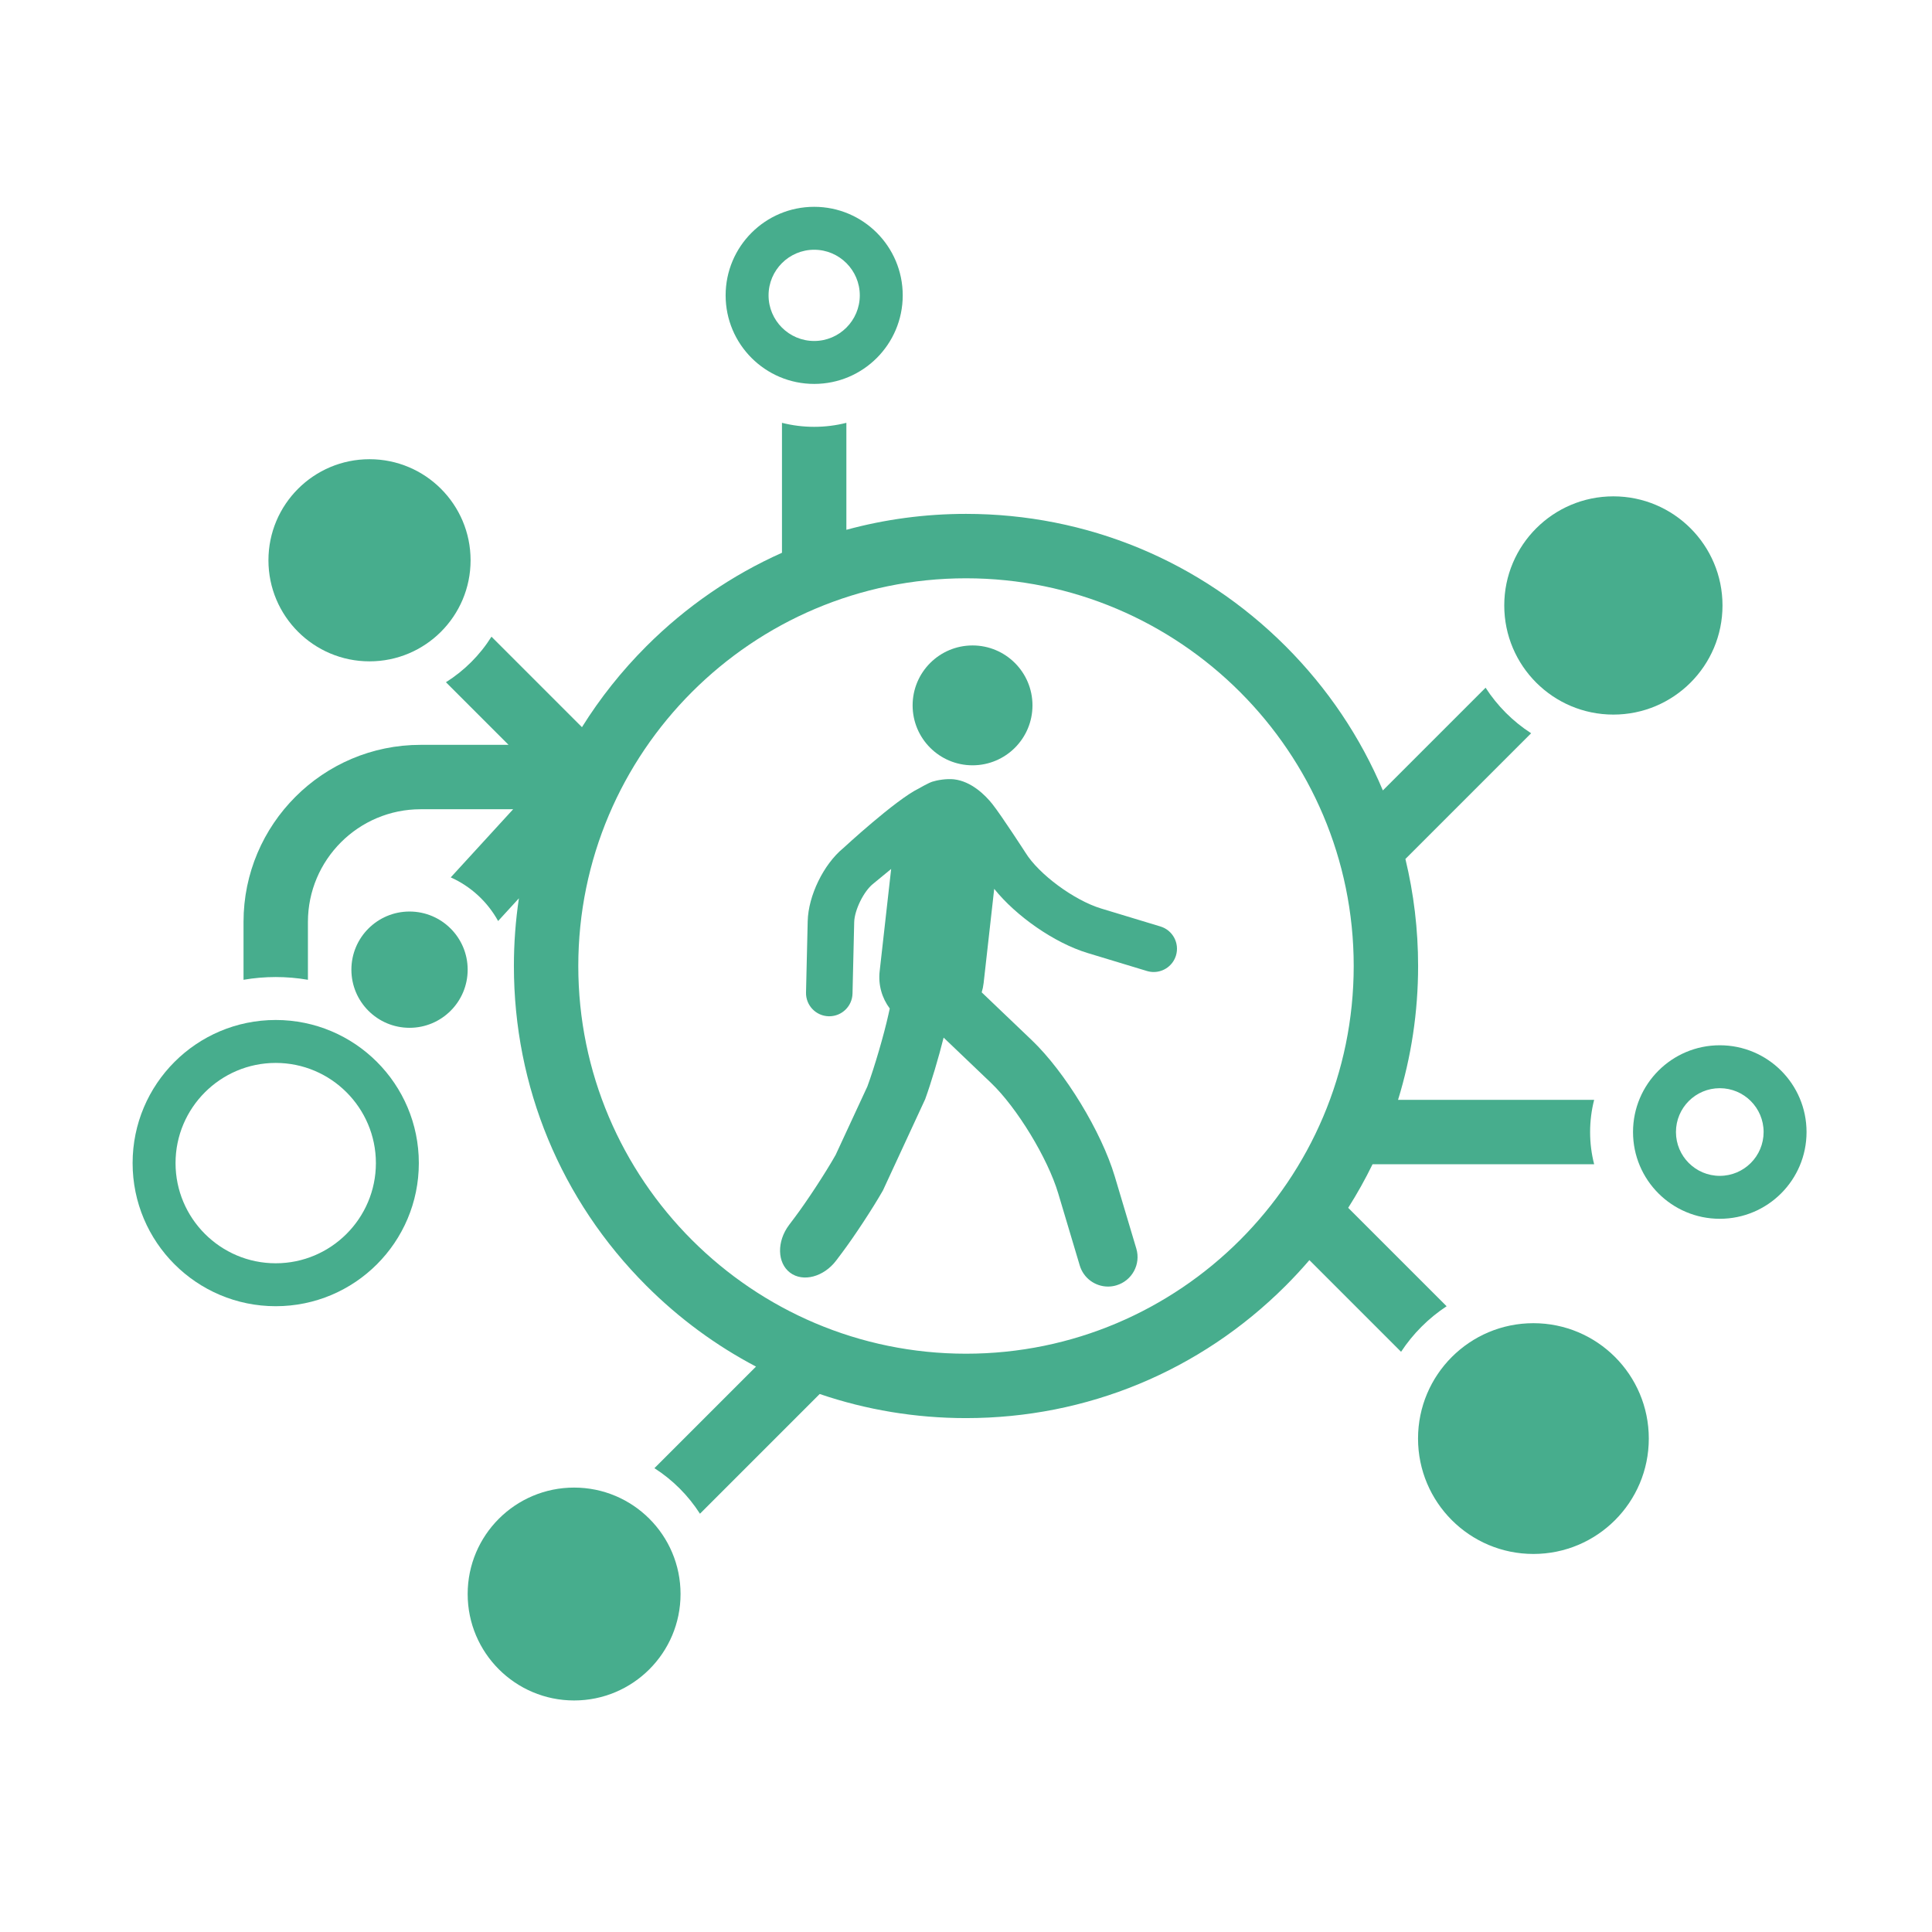 <?xml version="1.0" encoding="utf-8"?>
<!-- Generator: Adobe Illustrator 16.0.0, SVG Export Plug-In . SVG Version: 6.00 Build 0)  -->
<!DOCTYPE svg PUBLIC "-//W3C//DTD SVG 1.1//EN" "http://www.w3.org/Graphics/SVG/1.1/DTD/svg11.dtd">
<svg version="1.1" id="レイヤー_1" xmlns="http://www.w3.org/2000/svg" xmlns:xlink="http://www.w3.org/1999/xlink" x="0px"
	 y="0px" width="1080px" height="1080px" viewBox="0 0 1080 1080" style="enable-background:new 0 0 1080 1080;"
	 xml:space="preserve">
<circle style="fill:#47AD8D;" cx="901.89" cy="338.46" r="61"/>
<circle style="fill:#47AD8D;" cx="206.56" cy="313.2" r="56.5"/>
<circle style="fill:#47AD8D;" cx="228.93" cy="542.05" r="32.5"/>
<g>
	<g>
		<path style="fill:#47AD8D;" d="M961.37,584.31c-26.79,0-48.5,21.71-48.5,48.5s21.71,48.5,48.5,48.5s48.5-21.71,48.5-48.5
			S988.16,584.31,961.37,584.31z M961.37,657.31c-13.53,0-24.5-10.97-24.5-24.5s10.97-24.5,24.5-24.5c13.53,0,24.5,10.97,24.5,24.5
			S974.9,657.31,961.37,657.31z"/>
	</g>
</g>
<circle style="fill:#47AD8D;" cx="857.19" cy="804.17" r="64.5"/>
<circle style="fill:#47AD8D;" cx="320.93" cy="891.07" r="59.5"/>
<path style="fill:#47AD8D;" d="M455.13,139.61c14.06,0,25.5,11.44,25.5,25.5c0,14.06-11.44,25.5-25.5,25.5s-25.5-11.44-25.5-25.5
	C429.63,151.05,441.07,139.61,455.13,139.61 M455.13,115.61c-27.33,0-49.5,22.16-49.5,49.5c0,27.33,22.17,49.5,49.5,49.5
	s49.5-22.16,49.5-49.5C504.63,137.77,482.46,115.61,455.13,115.61L455.13,115.61z"/>
<path style="fill:#47AD8D;" d="M154.13,594.18c30.88,0,56,25.12,56,56c0,30.88-25.12,56-56,56s-56-25.12-56-56
	C98.13,619.3,123.25,594.18,154.13,594.18 M154.13,570.18c-44.19,0-80,35.81-80,80s35.81,80,80,80s80-35.8,80-80
	S198.32,570.18,154.13,570.18L154.13,570.18z"/>
<path style="fill:none;" d="M540,323.27c-119.51,0-216.73,97.23-216.73,216.73c0,119.51,97.23,216.73,216.73,216.73
	c119.51,0,216.73-97.22,216.73-216.73C756.73,420.49,659.51,323.27,540,323.27z"/>
<path style="fill:none;" d="M540,323.27c-119.51,0-216.73,97.23-216.73,216.73c0,119.51,97.23,216.73,216.73,216.73
	c119.51,0,216.73-97.22,216.73-216.73C756.73,420.49,659.51,323.27,540,323.27z"/>
<path style="fill:#47AD8D;" d="M891.14,650.81c-1.48-5.76-2.26-11.79-2.26-18c0-6.21,0.79-12.24,2.26-18H781.52
	c7.38-23.92,11.21-49.07,11.21-74.81c0-20.42-2.42-40.47-7.1-59.83l70.28-70.28c-10.19-6.58-18.88-15.27-25.46-25.46l-57.42,57.42
	c-12.53-29.74-30.82-57.06-54.32-80.57c-47.73-47.73-111.2-74.02-178.71-74.02c-22.91,0-45.35,3.04-66.87,8.9v-59.8
	c-5.76,1.46-11.79,2.24-18,2.24s-12.24-0.78-18-2.24v72.64c-27.91,12.44-53.58,30.03-75.83,52.28
	c-13.84,13.84-25.86,29.01-35.98,45.21l-50.58-50.58c-6.46,10.28-15.18,18.99-25.46,25.46l35,35h-49.15c-54.59,0-99,44.41-99,99
	v32.34c5.89-1.02,11.9-1.54,18-1.54s12.11,0.52,18,1.54v-32.34c0-34.74,28.26-63,63-63h51.72l-34.88,38.09
	c11.25,5.04,20.56,13.65,26.48,24.39l11.62-12.69c-1.85,12.41-2.8,25.05-2.8,37.83c0,67.51,26.29,130.97,74.02,178.71
	c18.34,18.34,39,33.5,61.32,45.23l-56.79,56.79c10.22,6.54,18.91,15.24,25.46,25.46l66.93-66.93c25.98,8.86,53.53,13.48,81.79,13.48
	c67.51,0,130.97-26.29,178.71-74.02c4.62-4.62,9.04-9.4,13.25-14.3l51.25,51.25c6.66-10.12,15.34-18.8,25.46-25.46l-55.02-55.02
	c5.01-7.88,9.54-16.02,13.62-24.37H891.14z M540,756.73c-119.51,0-216.73-97.22-216.73-216.73c0-119.51,97.23-216.73,216.73-216.73
	c119.51,0,216.73,97.23,216.73,216.73C756.73,659.51,659.51,756.73,540,756.73z"/>
<g>
	<circle style="fill:#47AD8D;" cx="543.66" cy="394.31" r="33.5"/>
	<path style="fill:#47AD8D;" d="M648.71,517.91l-33.14-10.04c-15.14-4.59-34.92-19.19-42.33-31.24c0,0-13.38-20.7-18.48-27.13
		c-3.98-5.01-11.75-12.76-21.53-13.86c-4.1-0.46-9.52,0.49-12.07,1.33c-2.35,0.78-7.52,3.78-7.52,3.78
		c-13.03,6.33-42.26,33.37-42.26,33.37c-10.99,9.03-19.53,26.57-19.87,40.8l-0.94,39.88c-0.17,7.18,5.51,13.13,12.69,13.3
		c0.1,0,0.21,0,0.31,0c7.04,0,12.82-5.62,12.99-12.69l0.94-39.88c0.16-6.7,5.2-17.06,10.38-21.32l10.28-8.45l-6.43,57.21
		c-0.87,7.7,1.35,15.04,5.65,20.79l-0.74,3.35c-2.49,11.28-7.78,29.38-11.77,40.22l-17.74,38.27
		c-5.68,10.06-16.01,25.84-22.95,35.06l-3.07,4.08c-6.95,9.23-6.7,21.24,0.55,26.7c7.25,5.46,18.87,2.37,25.81-6.85l3.07-4.08
		c6.95-9.23,17.3-24.99,23.02-35.03l23.62-51.02c3.32-9.14,7.57-23.41,10.31-34.43l26.54,25.35c14.47,13.83,31.65,42.07,37.51,61.68
		l12.05,40.36c2.14,7.16,8.7,11.78,15.8,11.78c1.56,0,3.15-0.22,4.73-0.7c8.73-2.61,13.7-11.8,11.09-20.53l-12.05-40.36
		c-7.46-24.98-27.81-58.4-46.33-76.09l-28.05-26.79c0.51-1.68,0.88-3.42,1.08-5.22l5.91-52.64c12.25,15.3,33.69,30.27,52.25,35.89
		l33.14,10.04c1.26,0.38,2.53,0.56,3.78,0.56c5.58,0,10.73-3.62,12.44-9.23C659.46,527.25,655.58,520,648.71,517.91z"/>
</g>
</svg>
